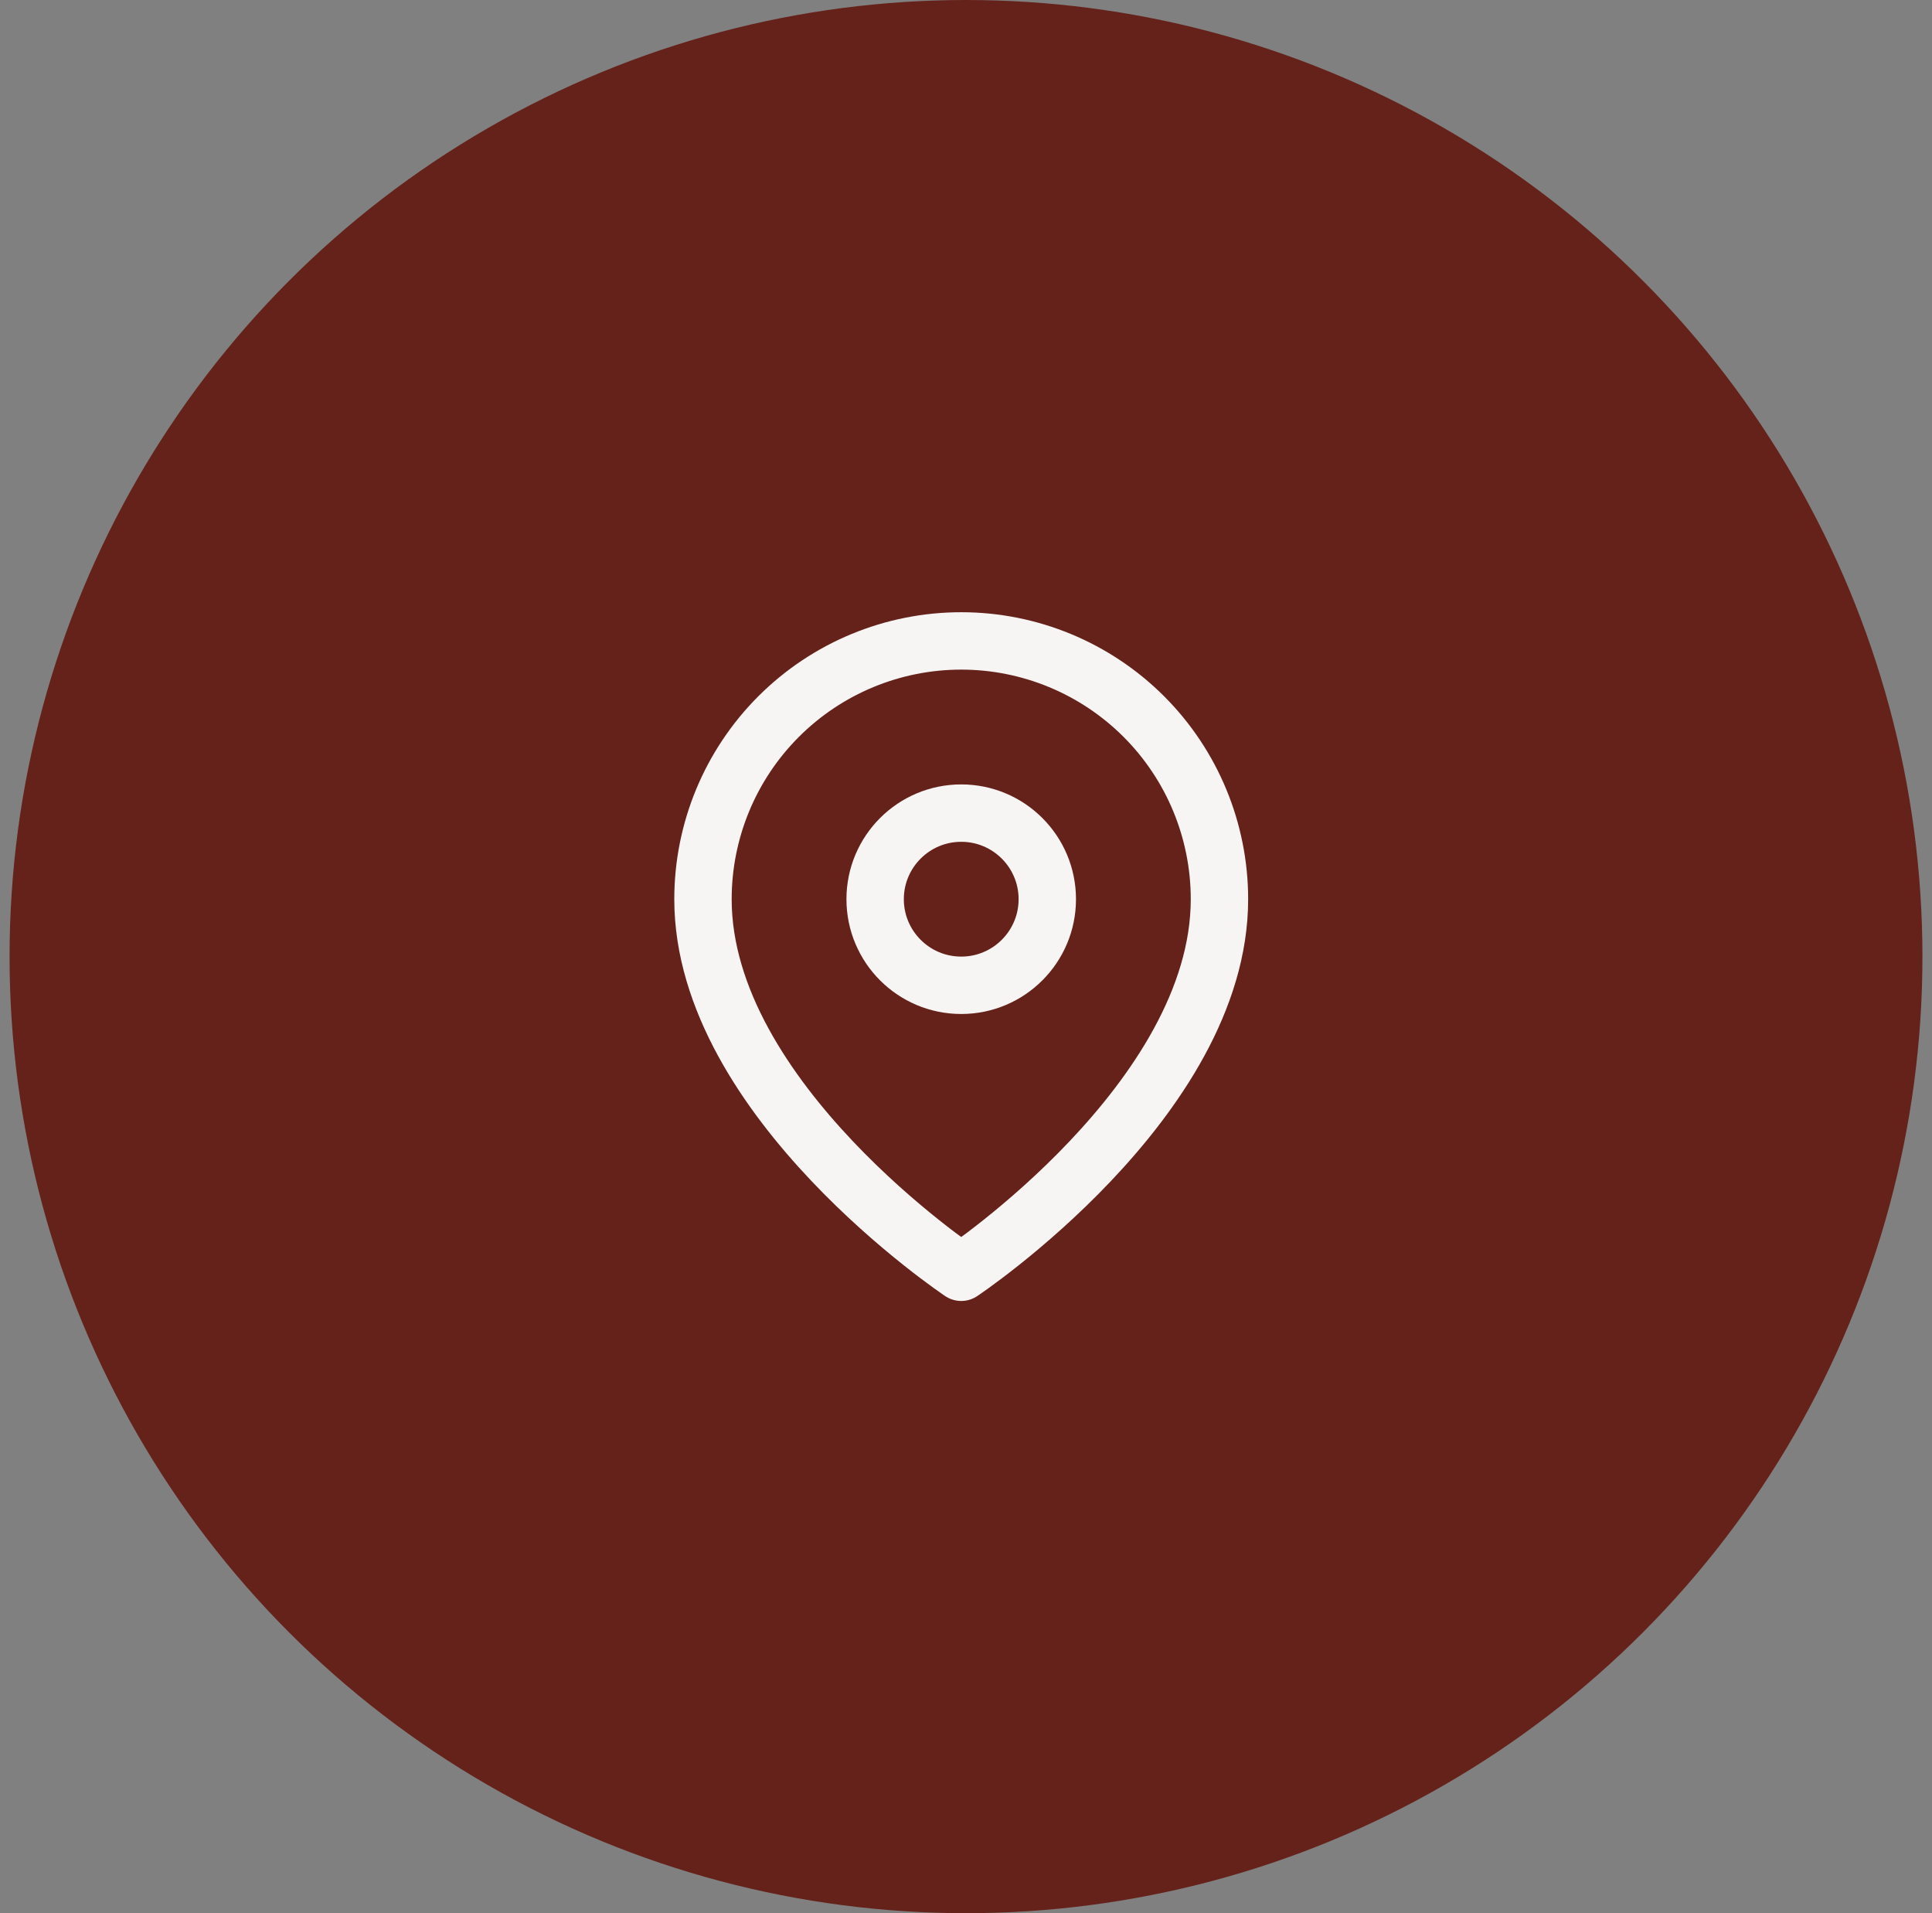 <svg width="101" height="100" viewBox="0 0 101 100" fill="none" xmlns="http://www.w3.org/2000/svg">
<rect x="0" y="0" width="101" height="100" fill="#808080" stroke="none"/>
<circle cx="50.5" cy="50" r="50" fill="#65221A"/>
<path d="M63.75 47C63.75 57.5 50.25 66.5 50.25 66.5C50.25 66.5 36.75 57.5 36.75 47C36.75 43.42 38.172 39.986 40.704 37.454C43.236 34.922 46.67 33.5 50.25 33.5C53.83 33.5 57.264 34.922 59.796 37.454C62.328 39.986 63.75 43.42 63.75 47Z" stroke="#F7F4F4" stroke-width="3" stroke-linecap="round" stroke-linejoin="round"/>
<path d="M50.25 51.5C52.735 51.5 54.75 49.485 54.75 47C54.75 44.515 52.735 42.5 50.25 42.5C47.765 42.5 45.75 44.515 45.75 47C45.75 49.485 47.765 51.5 50.25 51.5Z" stroke="#F7F4F4" stroke-width="3" stroke-linecap="round" stroke-linejoin="round"/>
</svg>
